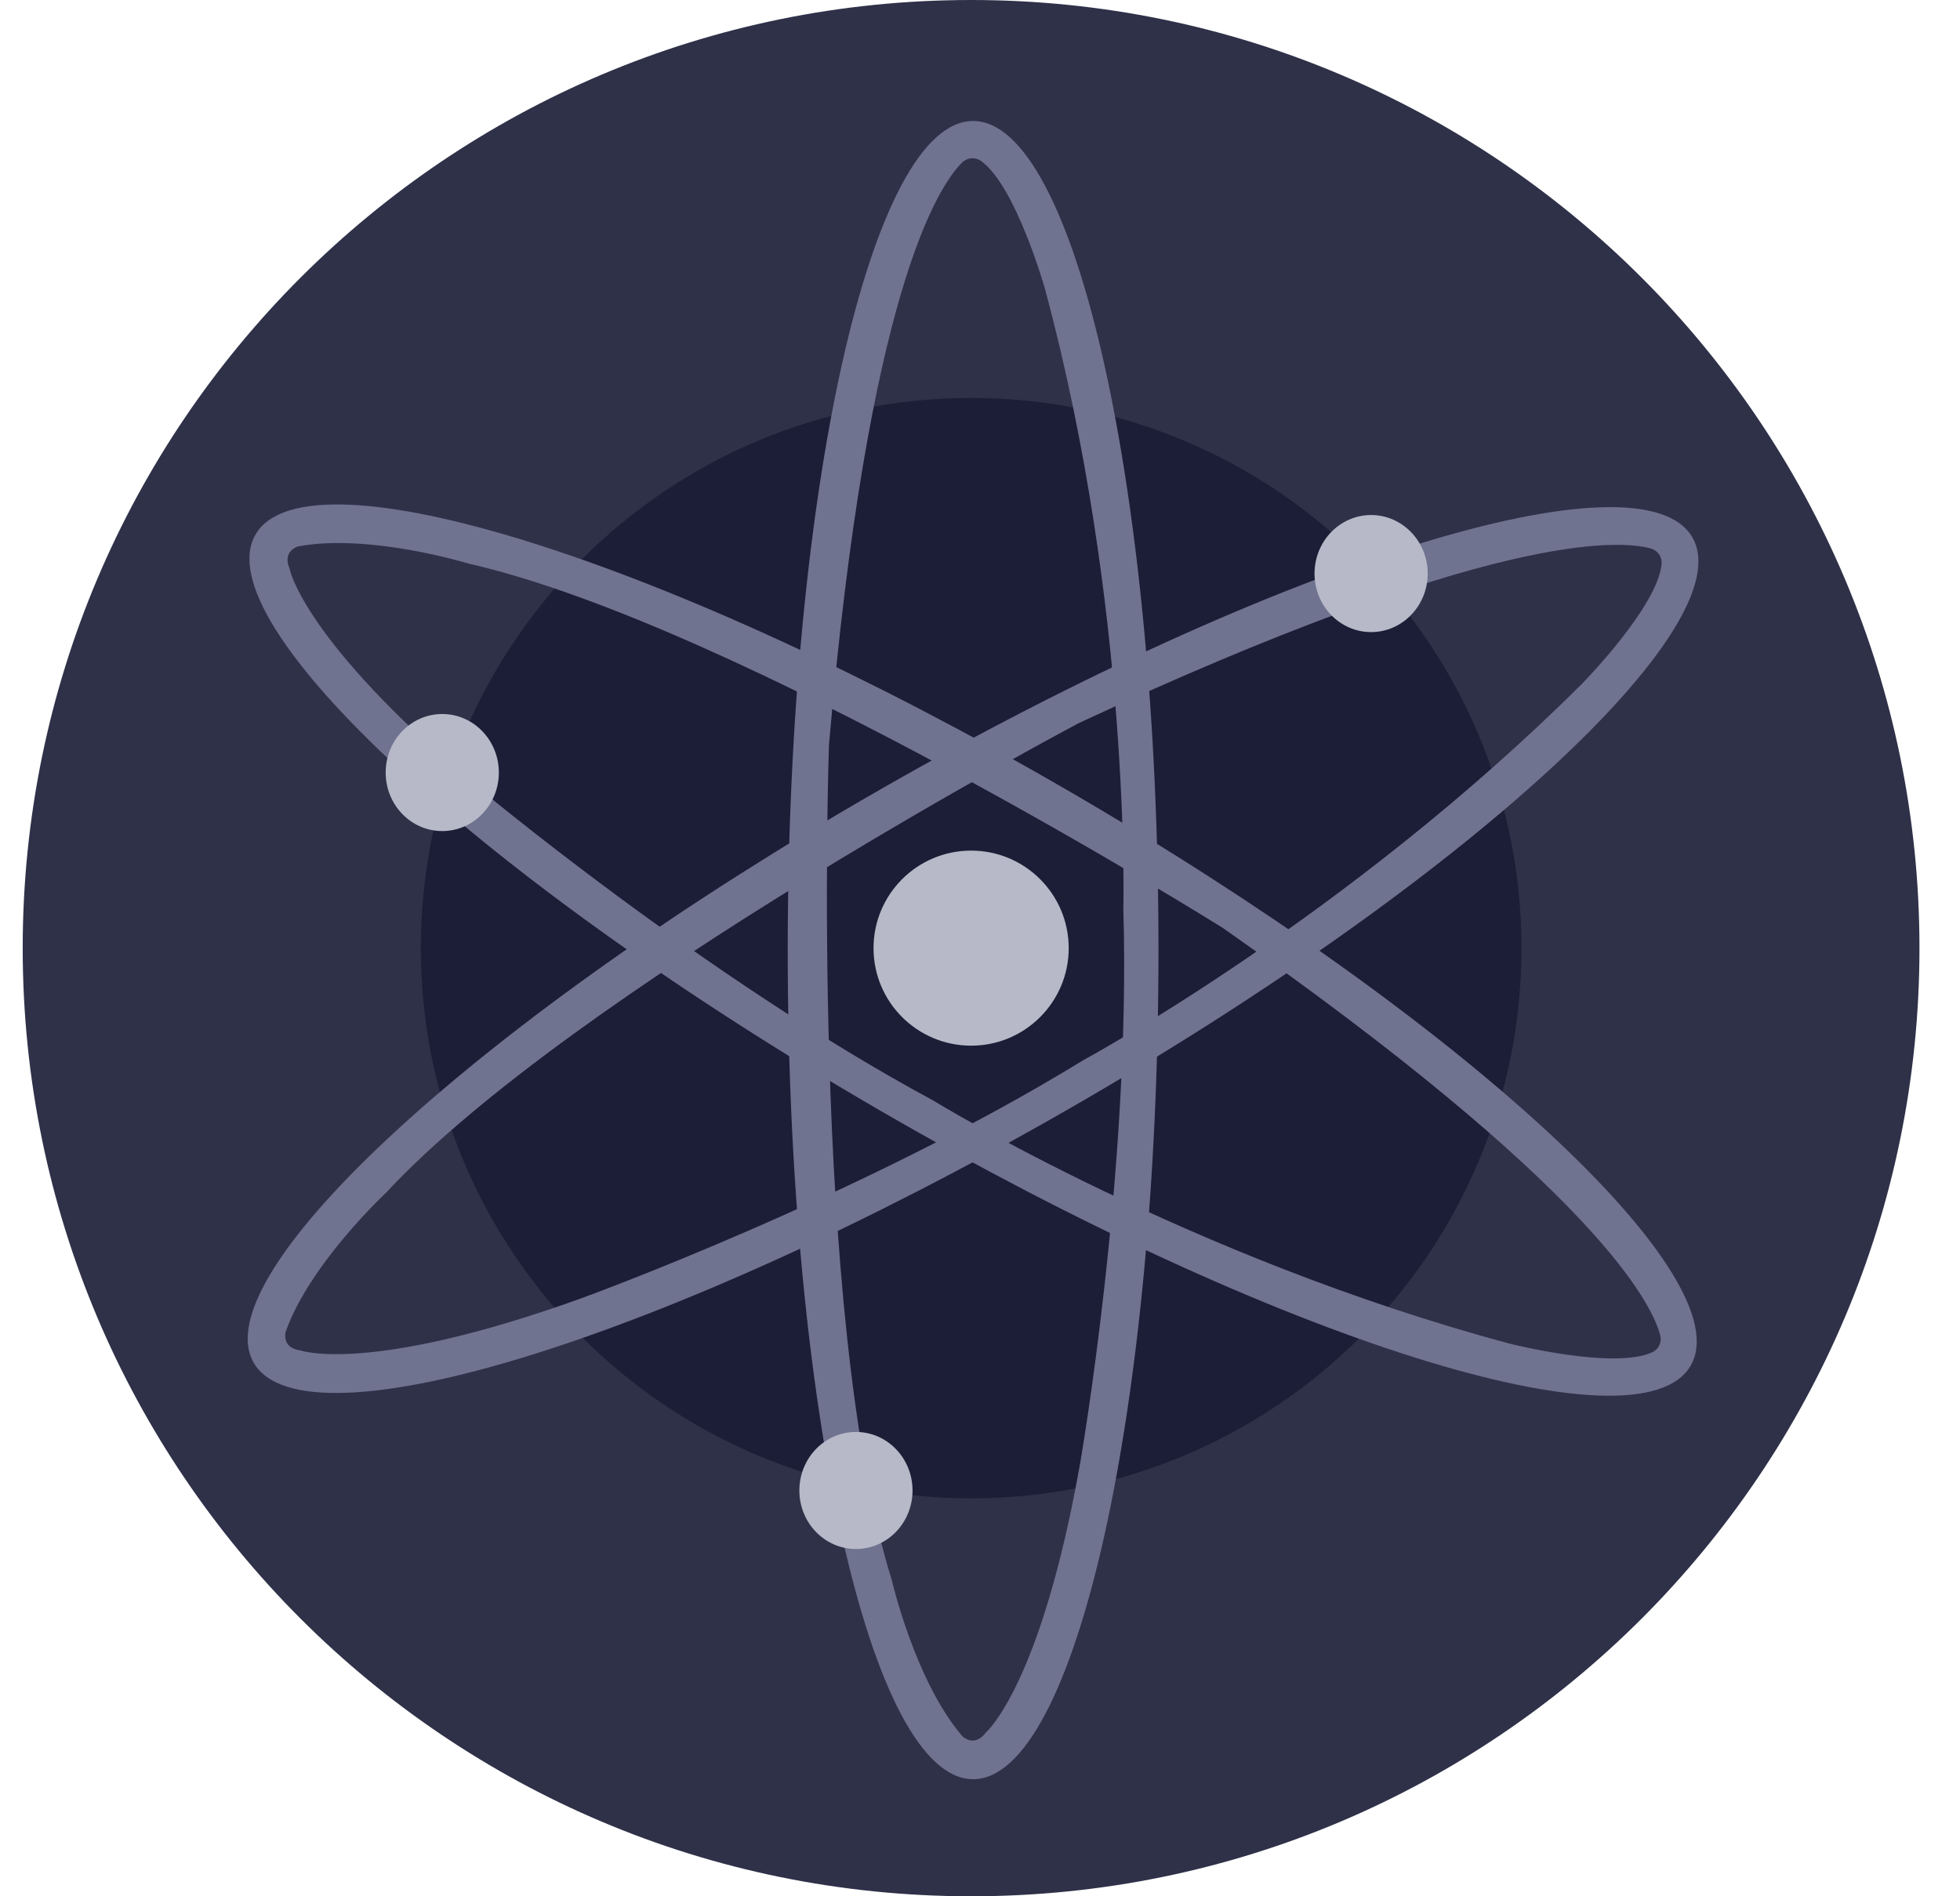 <svg width="31" height="30" viewBox="0 0 31 30" fill="none" xmlns="http://www.w3.org/2000/svg">
<g id="M_Atom " clip-path="url(#clip0_494_392)">
<path id="Vector" d="M15.359 30C23.644 30 30.359 23.284 30.359 15C30.359 6.716 23.644 0 15.359 0C7.075 0 0.359 6.716 0.359 15C0.359 23.284 7.075 30 15.359 30Z" fill="#2E3148"/>
<path id="Vector_2" d="M15.36 23.704C20.167 23.704 24.064 19.807 24.064 15C24.064 10.193 20.167 6.296 15.36 6.296C10.553 6.296 6.656 10.193 6.656 15C6.656 19.807 10.553 23.704 15.36 23.704Z" fill="#1B1E36"/>
<path id="Vector_3" d="M15.391 1.914C13.772 1.914 12.459 7.786 12.459 15.031C12.459 22.275 13.772 28.148 15.391 28.148C17.01 28.148 18.323 22.275 18.323 15.031C18.323 7.786 17.01 1.914 15.391 1.914ZM15.594 27.408C15.408 27.655 15.223 27.47 15.223 27.47C14.477 26.606 14.105 25 14.105 25C12.8 20.803 13.111 11.791 13.111 11.791C13.724 4.636 14.839 2.946 15.218 2.57C15.257 2.532 15.308 2.509 15.362 2.504C15.417 2.5 15.471 2.515 15.515 2.546C16.066 2.936 16.527 4.568 16.527 4.568C17.891 9.63 17.767 14.383 17.767 14.383C17.891 18.519 17.084 23.148 17.084 23.148C16.463 26.667 15.594 27.408 15.594 27.408Z" fill="#6F7390"/>
<path id="Vector_4" d="M26.768 8.503C25.962 7.098 20.215 8.882 13.928 12.487C7.642 16.092 3.207 20.154 4.012 21.558C4.818 22.962 10.566 21.179 16.852 17.574C23.139 13.969 27.574 9.907 26.768 8.503ZM4.756 21.365C4.448 21.326 4.517 21.073 4.517 21.073C4.896 19.996 6.101 18.874 6.101 18.874C9.094 15.654 17.066 11.438 17.066 11.438C23.577 8.409 25.599 8.537 26.112 8.678C26.165 8.693 26.21 8.726 26.241 8.771C26.272 8.816 26.286 8.871 26.28 8.925C26.218 9.597 25.03 10.809 25.03 10.809C21.32 14.512 17.136 16.771 17.136 16.771C13.61 18.937 9.193 20.54 9.193 20.54C5.832 21.751 4.756 21.365 4.756 21.365H4.756Z" fill="#6F7390"/>
<path id="Vector_5" d="M26.74 21.605C27.552 20.204 23.129 16.123 16.864 12.491C10.599 8.859 4.853 7.053 4.041 8.457C3.23 9.86 7.653 13.938 13.921 17.57C20.189 21.203 25.928 23.009 26.74 21.605ZM4.58 8.998C4.46 8.714 4.713 8.645 4.713 8.645C5.835 8.433 7.41 8.916 7.41 8.916C11.696 9.892 19.338 14.679 19.338 14.679C25.222 18.796 26.124 20.61 26.259 21.125C26.273 21.177 26.268 21.233 26.244 21.283C26.221 21.332 26.181 21.371 26.131 21.394C25.517 21.675 23.874 21.256 23.874 21.256C18.809 19.898 14.759 17.41 14.759 17.41C11.119 15.447 7.521 12.427 7.521 12.427C4.786 10.124 4.581 9.001 4.581 9.001L4.58 8.998Z" fill="#6F7390"/>
<path id="Vector_6" d="M15.36 16.543C16.212 16.543 16.903 15.852 16.903 15C16.903 14.148 16.212 13.457 15.36 13.457C14.507 13.457 13.816 14.148 13.816 15C13.816 15.852 14.507 16.543 15.36 16.543Z" fill="#B7B9C8"/>
<path id="Vector_7" d="M21.686 10C22.18 10 22.581 9.585 22.581 9.074C22.581 8.563 22.18 8.148 21.686 8.148C21.192 8.148 20.791 8.563 20.791 9.074C20.791 9.585 21.192 10 21.686 10Z" fill="#B7B9C8"/>
<path id="Vector_8" d="M6.995 13.148C7.489 13.148 7.89 12.734 7.89 12.222C7.89 11.711 7.489 11.296 6.995 11.296C6.5 11.296 6.1 11.711 6.1 12.222C6.1 12.734 6.5 13.148 6.995 13.148Z" fill="#B7B9C8"/>
<path id="Vector_9" d="M13.538 24.506C14.032 24.506 14.433 24.092 14.433 23.58C14.433 23.069 14.032 22.654 13.538 22.654C13.043 22.654 12.643 23.069 12.643 23.58C12.643 24.092 13.043 24.506 13.538 24.506Z" fill="#B7B9C8"/>
</g>
<defs>
<clipPath id="clip0_494_392">
<rect width="30" height="30" fill="white" transform="translate(0.359)"/>
</clipPath>
</defs>
</svg>
